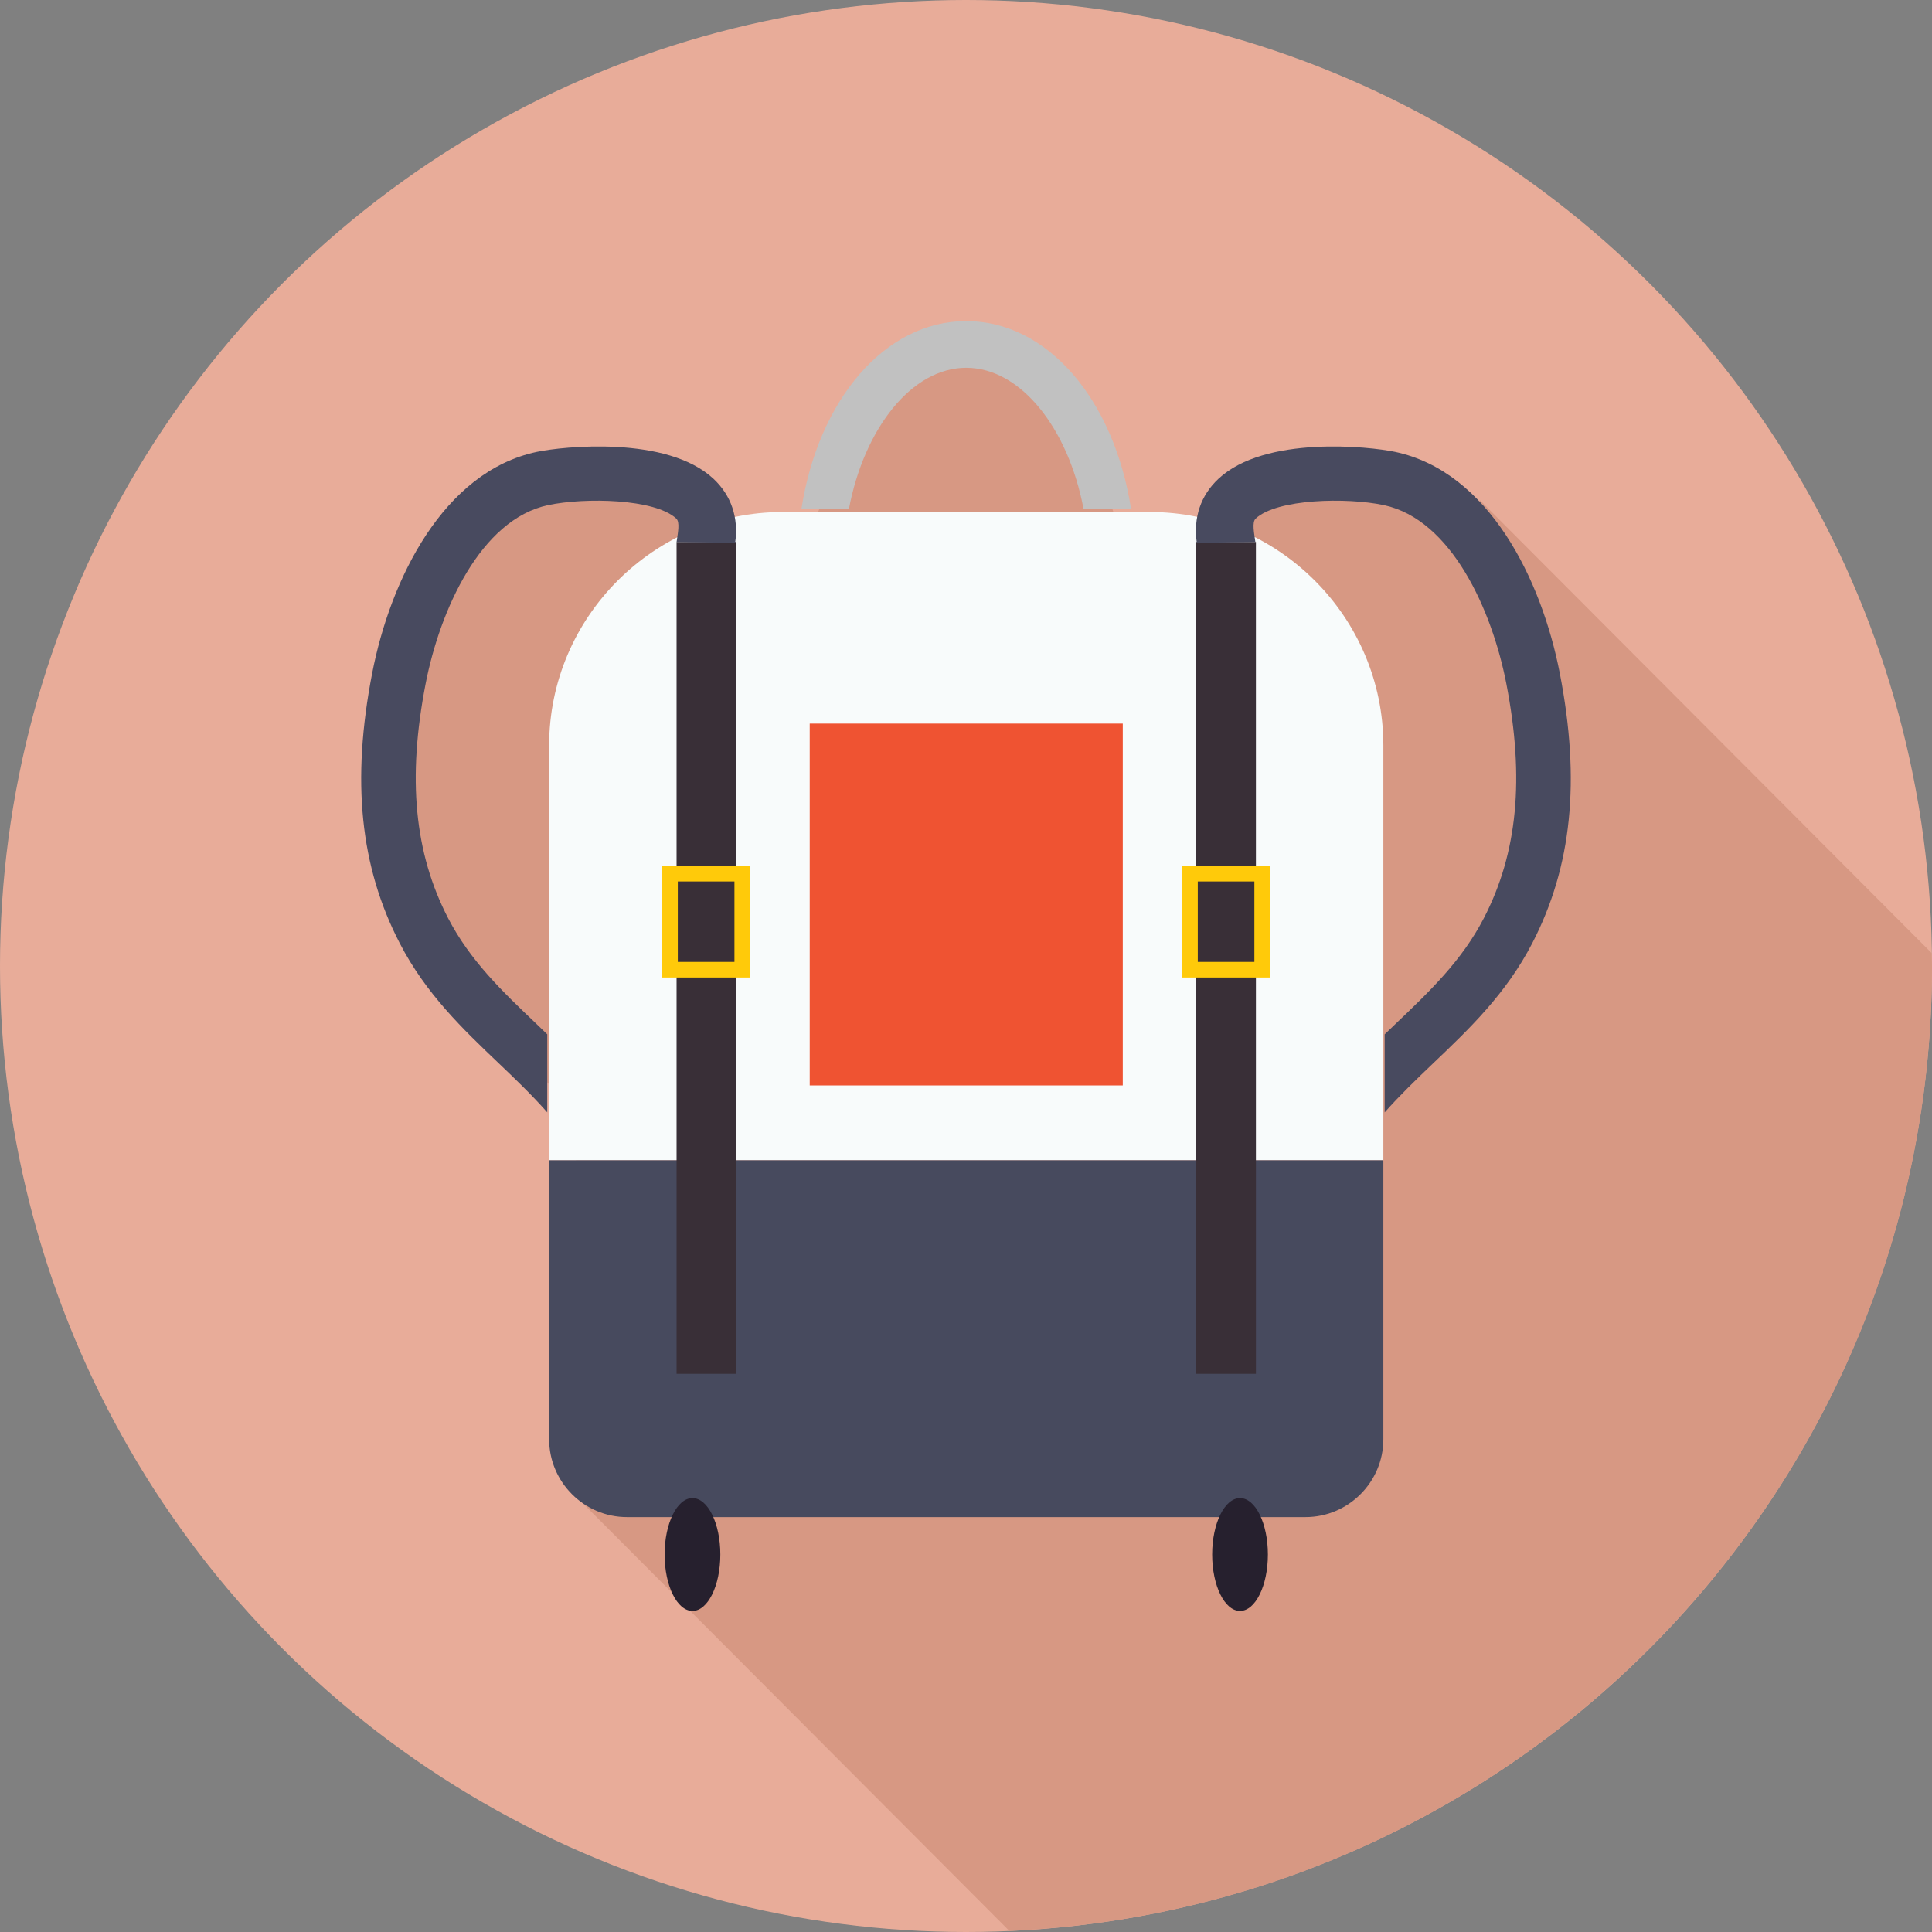 <?xml version="1.0" encoding="utf-8"?>
<!-- Generator: Adobe Illustrator 16.0.0, SVG Export Plug-In . SVG Version: 6.00 Build 0)  -->
<!DOCTYPE svg PUBLIC "-//W3C//DTD SVG 1.1//EN" "http://www.w3.org/Graphics/SVG/1.1/DTD/svg11.dtd">
<svg version="1.1" id="Layer_1" xmlns="http://www.w3.org/2000/svg" xmlns:xlink="http://www.w3.org/1999/xlink" x="0px" y="0px"
	 width="128px" height="128px" viewBox="0 0 128 128" enable-background="new 0 0 128 128" xml:space="preserve">
<rect x="0" y="0" width="128" height="128" fill="#808080" stroke="none"/>
<g>
	<circle fill="#E8AC99" cx="64" cy="64" r="64"/>
	<path fill="#D79883" d="M98.05,33.14l-0.665,0.813c0,0-1.146-1.527-7.632-2.672s-8.395,5.343-8.395,5.343h-6.869
		c0,0-2.671-12.974-9.539-13.737c-6.868-0.763-11.829,13.737-11.829,13.737s-5.724,2.671-6.104-0.382S43.2,31.662,43.2,31.662
		c-11.066-1.526-10.684,2.29-16.407,14.5c-5.724,12.211,11.065,27.092,11.065,27.092l1.908,22.895l-1.724,2.873l28.83,28.906
		C100.886,126.424,128,98.383,128,64c0-0.286-0.019-0.568-0.021-0.854L98.05,33.14z"/>
	<g>
		<path fill="#F8FBFB" d="M91.651,76.871V49.386c0-8.506-6.961-15.464-15.467-15.464H51.847c-8.504,0-15.465,6.958-15.465,15.464
			v27.485H91.651z"/>
		<g>
			<path fill="#C1C1C1" d="M56.245,33.705c1.018-5.331,4.162-9.338,7.771-9.338s6.754,4.007,7.77,9.338h3.148
				c-1.127-7.202-5.514-12.432-10.918-12.432s-9.793,5.229-10.918,12.432H56.245z"/>
		</g>
		<path fill="#474A5E" d="M36.382,76.871v18.484c0,2.834,2.32,5.156,5.155,5.156h44.958c2.836,0,5.156-2.322,5.156-5.156V76.871
			H36.382z"/>
		<g>
			<rect x="44.825" y="35.905" fill="#392F37" width="3.951" height="55.114"/>
			<rect x="79.255" y="35.905" fill="#392F37" width="3.953" height="55.114"/>
		</g>
		<g>
			<path fill="#484A5F" d="M36.257,68.526c-0.244-0.236-0.486-0.47-0.728-0.701c-2.257-2.15-4.386-4.184-5.839-6.991
				c-2.235-4.32-2.711-9.26-1.49-15.541c0.945-4.863,3.639-10.879,8.115-11.828c2.449-0.518,7.085-0.425,8.492,0.893
				c0.256,0.24,0.099,0.974,0.018,1.548l3.881,0.057c0.24-1.67-0.258-3.137-1.434-4.24c-3.084-2.885-10.018-2.144-11.705-1.785
				c-6.199,1.313-9.701,8.438-10.91,14.666c-1.383,7.126-0.801,12.81,1.828,17.89c1.729,3.345,4.181,5.684,6.551,7.944
				c1.139,1.084,2.22,2.127,3.221,3.259V68.526z"/>
		</g>
		<g>
			<path fill="#484A5F" d="M91.739,68.526c0.244-0.236,0.489-0.47,0.73-0.701c2.254-2.15,4.386-4.184,5.838-6.991
				c2.237-4.32,2.71-9.26,1.491-15.541c-0.944-4.863-3.638-10.879-8.116-11.828c-2.447-0.518-7.083-0.425-8.492,0.893
				c-0.254,0.24-0.1,0.974-0.018,1.548l-3.881,0.057c-0.238-1.67,0.255-3.137,1.433-4.24c3.083-2.885,10.017-2.144,11.704-1.785
				c6.201,1.313,9.701,8.438,10.912,14.666c1.385,7.126,0.801,12.81-1.826,17.89c-1.73,3.345-4.183,5.684-6.555,7.944
				c-1.136,1.084-2.217,2.127-3.221,3.259V68.526z"/>
		</g>
		<g>
			<ellipse fill="#26202E" cx="45.878" cy="102.99" rx="1.846" ry="3.738"/>
			<ellipse fill="#26202E" cx="82.155" cy="102.99" rx="1.846" ry="3.738"/>
		</g>
		<rect x="53.646" y="47.94" fill="#EF5332" width="20.741" height="23.972"/>
		<g>
			<path fill="#FFCA0A" d="M49.689,64.762h-5.815V57.37h5.815V64.762z M44.906,63.73h3.753V58.4h-3.753V63.73z"/>
		</g>
		<g>
			<path fill="#FFCA0A" d="M84.141,64.762h-5.815V57.37h5.815V64.762z M79.356,63.73h3.75V58.4h-3.75V63.73z"/>
		</g>
	</g>
</g>
</svg>
